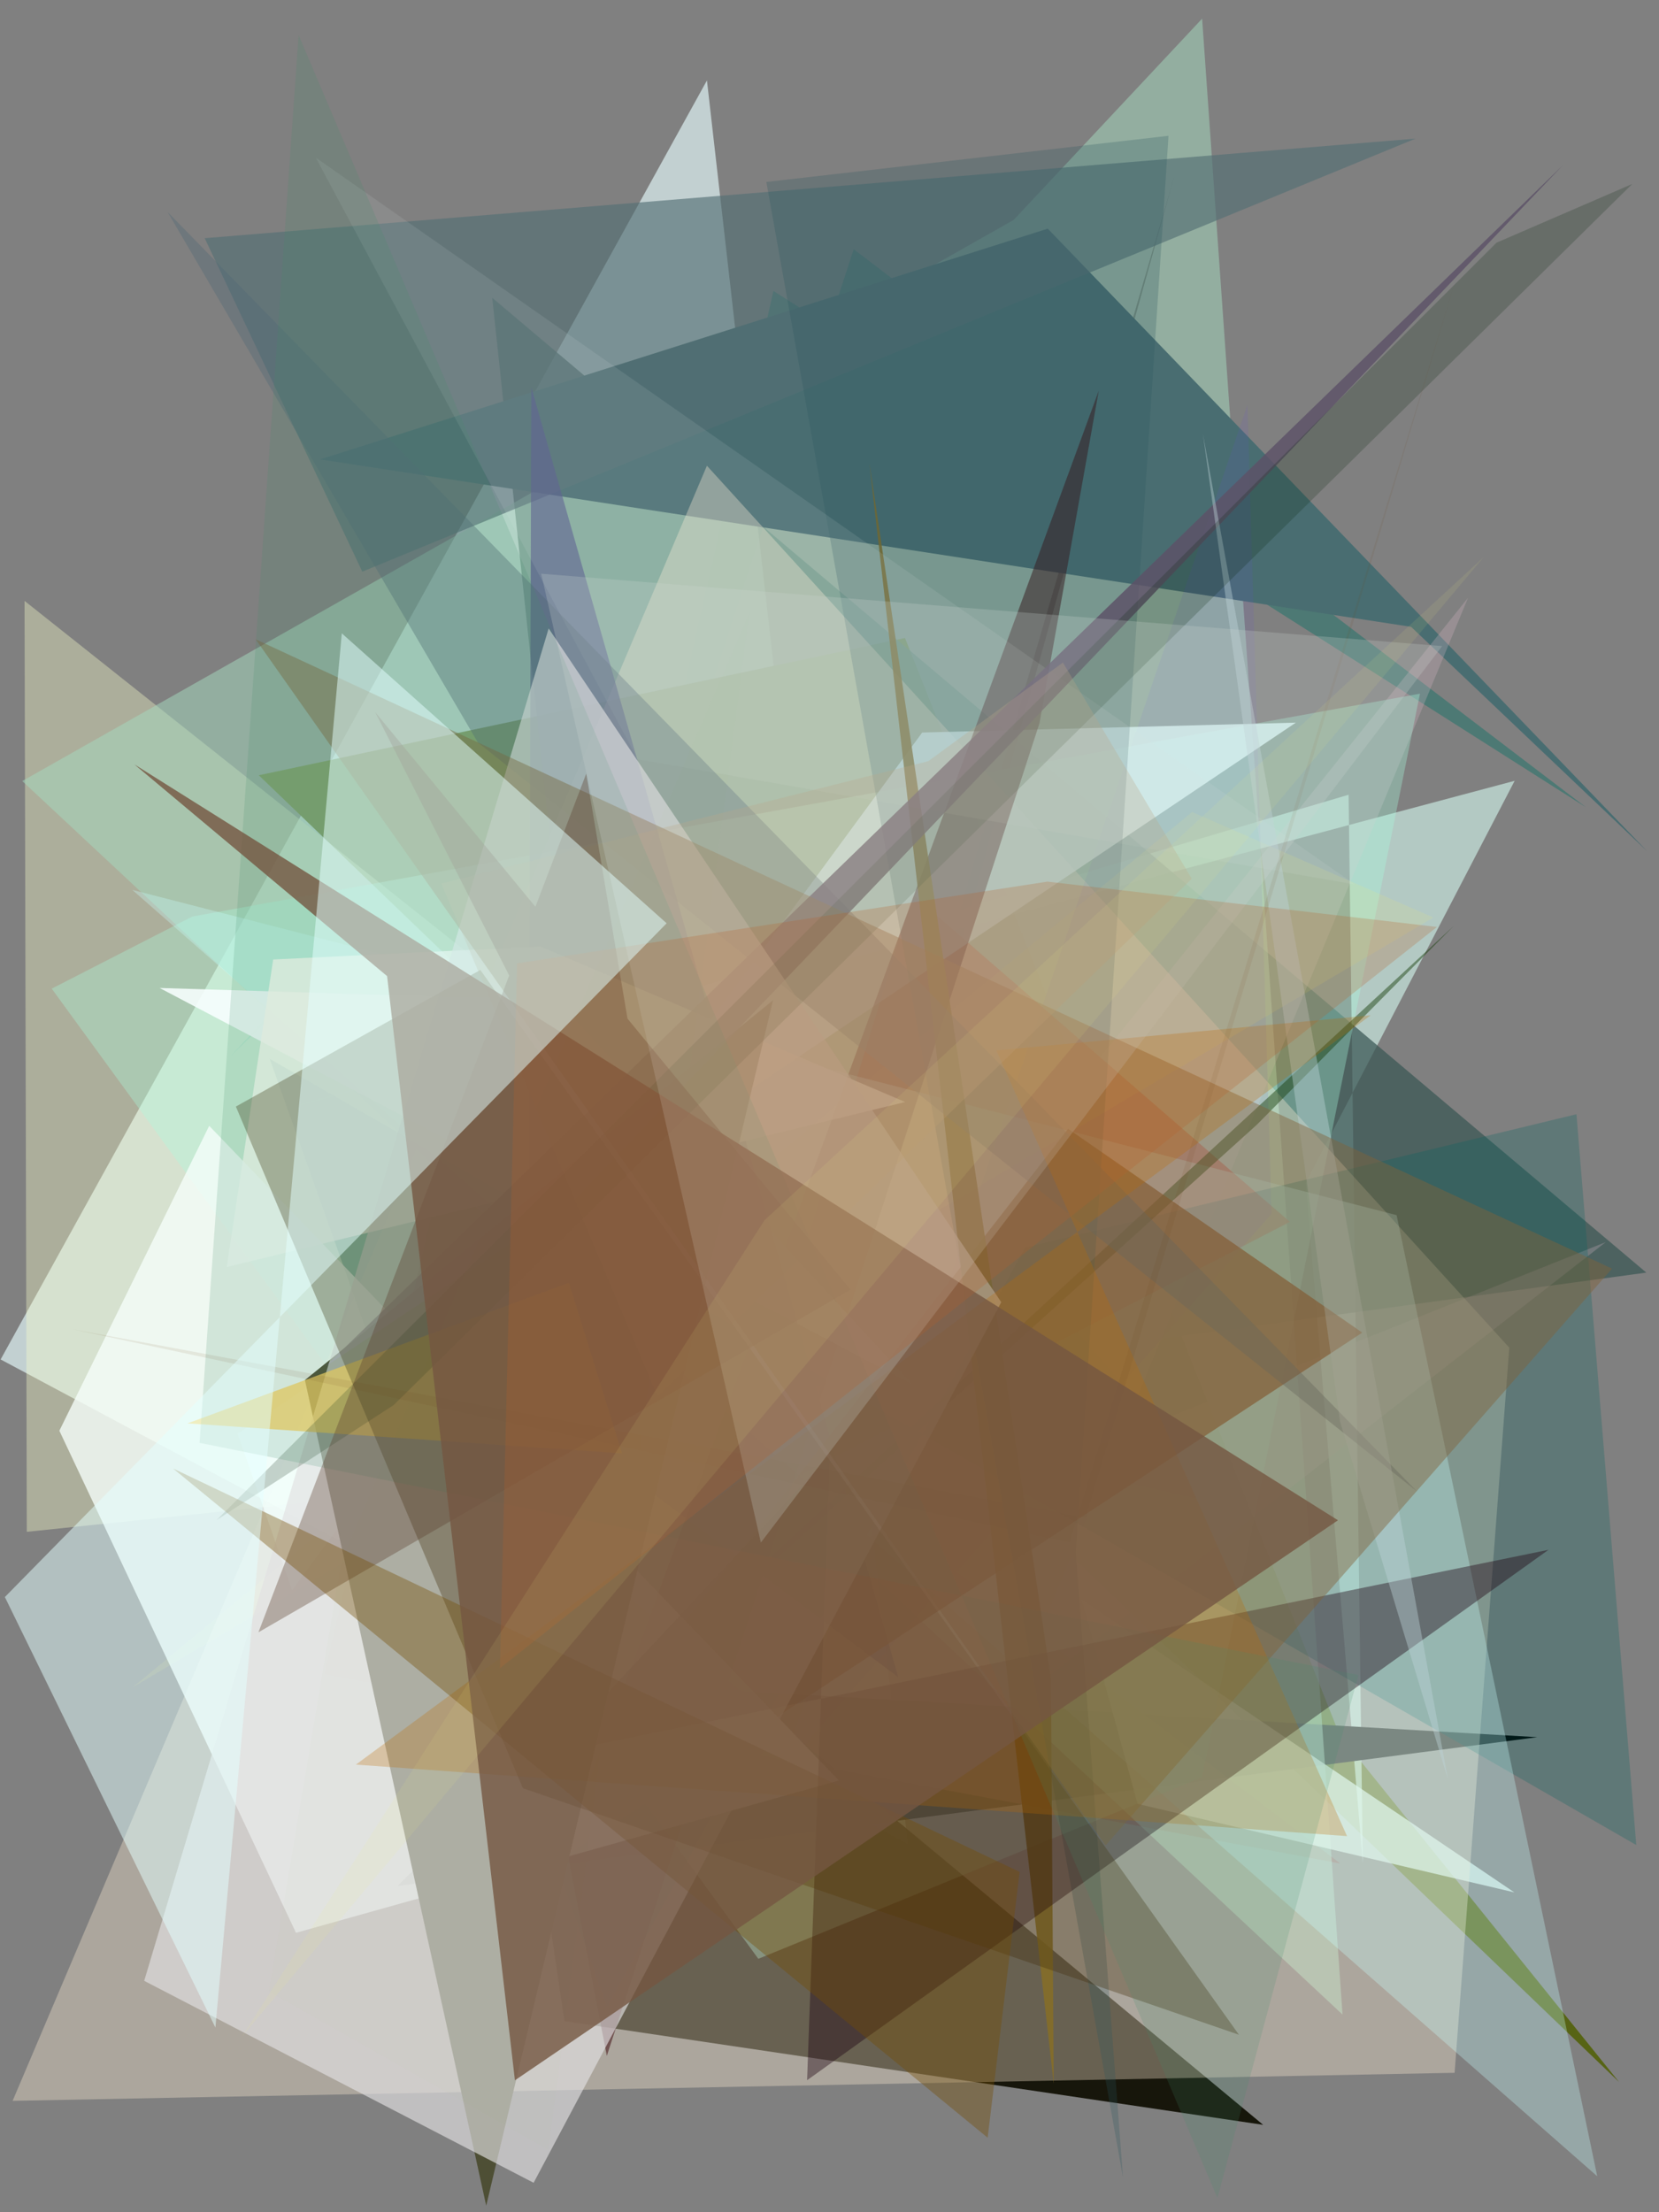 <?xml version="1.0" encoding="utf-8" standalone="no"?>
<!DOCTYPE svg PUBLIC "-//W3C//DTD SVG 1.1//EN"
  "http://www.w3.org/Graphics/SVG/1.1/DTD/svg11.dtd">
<svg xmlns:xlink="http://www.w3.org/1999/xlink" width="216pt" height="288pt" viewBox="0 0 216 288" xmlns="http://www.w3.org/2000/svg" version="1.1">
 <defs>
  <style type="text/css">*{stroke-linejoin: round; stroke-linecap: butt}</style>
 </defs>
 <g id="figure_1">
  <g id="patch_1">
   <path d="M 0 288 
L 216 288 
L 216 0 
L 0 0 
z
" style="fill: #ffffff"/>
  </g>
  <g id="axes_1">
   <g id="patch_2">
    <path d="M 0 288 
L 0 0 
L 216 0 
L 216 288 
z
" clip-path="url(#p66333c21bf)" style="fill: #808080"/>
   </g>
   <g id="patch_3">
    <path d="M 111.151 32.448 
L 206.477 105.089 
L 100.695 37.876 
L 81.515 123.248 
z
" clip-path="url(#p66333c21bf)" style="fill: #117065; fill-opacity: 0.454"/>
   </g>
   <g id="patch_4">
    <path d="M 92.043 10.47 
L 0.081 176.982 
L 118.198 240.047 
z
" clip-path="url(#p66333c21bf)" style="fill: #def3f5; fill-opacity: 0.691"/>
   </g>
   <g id="patch_5">
    <path d="M 117.832 83.057 
L 174.415 225.877 
L 210.804 271.056 
L 33.693 100.928 
z
" clip-path="url(#p66333c21bf)" style="fill: #576415"/>
   </g>
   <g id="patch_6">
    <path d="M 175.585 103.467 
L 177.438 242.576 
L 170.006 153.999 
L 197.206 101.649 
L 39.013 143.865 
z
" clip-path="url(#p66333c21bf)" style="fill: #d0f2e9; fill-opacity: 0.638"/>
   </g>
   <g id="patch_7">
    <path d="M 200.145 226.156 
L 78.573 219.135 
L 51.735 245.53 
z
" clip-path="url(#p66333c21bf)"/>
   </g>
   <g id="patch_8">
    <path d="M 3.489 199.423 
L 138.12 185.372 
L 3.195 78.226 
z
" clip-path="url(#p66333c21bf)" style="fill: #f9ffcb; fill-opacity: 0.366"/>
   </g>
   <g id="patch_9">
    <path d="M 57.264 153.603 
L 174.508 242.603 
L 42.207 217.971 
z
" clip-path="url(#p66333c21bf)" style="fill: #83403a; fill-opacity: 0.503"/>
   </g>
   <g id="patch_10">
    <path d="M 63.012 192.35 
L 73.484 263.12 
L 164.462 276.625 
z
" clip-path="url(#p66333c21bf)" style="fill: #0e0c00; fill-opacity: 0.914"/>
   </g>
   <g id="patch_11">
    <path d="M 106.021 183.557 
L 160.411 196.152 
L 117.99 148.324 
L 152.989 22.624 
z
" clip-path="url(#p66333c21bf)" style="fill: #210e12; fill-opacity: 0.636"/>
   </g>
   <g id="patch_12">
    <path d="M 64.089 38.769 
L 79.583 184.044 
L 214.349 165.674 
z
" clip-path="url(#p66333c21bf)" style="fill: #3a5754; fill-opacity: 0.726"/>
   </g>
   <g id="patch_13">
    <path d="M 30.12 137.403 
L 156.515 2.428 
L 174.796 262.268 
L 2.895 101.681 
L 155.917 15.086 
z
" clip-path="url(#p66333c21bf)" style="fill: #a5d7bc; fill-opacity: 0.536"/>
   </g>
   <g id="patch_14">
    <path d="M 197.166 246.362 
L 148.11 234.838 
L 140.86 208.279 
z
" clip-path="url(#p66333c21bf)" style="fill: #e1f6ef; fill-opacity: 0.717"/>
   </g>
   <g id="patch_15">
    <path d="M 136.42 29.766 
L 41.665 59.806 
L 183.727 81.607 
L 214.437 110.799 
z
" clip-path="url(#p66333c21bf)" style="fill: #496d71"/>
   </g>
   <g id="patch_16">
    <path d="M 209.069 161.706 
L 83.927 211.834 
L 191.136 77.823 
L 131.331 222.288 
z
" clip-path="url(#p66333c21bf)" style="fill: #e2bdcd; fill-opacity: 0.254"/>
   </g>
   <g id="patch_17">
    <path d="M 167.939 159.071 
L 118.855 116.484 
L 94.107 197.278 
z
" clip-path="url(#p66333c21bf)" style="fill: #ae0e00; fill-opacity: 0.795"/>
   </g>
   <g id="patch_18">
    <path d="M 26.653 31.01 
L 47.171 74.421 
L 184.298 18.046 
z
" clip-path="url(#p66333c21bf)" style="fill: #547074; fill-opacity: 0.647"/>
   </g>
   <g id="patch_19">
    <path d="M 156.514 231.371 
L 98.732 255.01 
L 6.735 128.708 
L 25.035 119.325 
L 184.877 90.308 
z
" clip-path="url(#p66333c21bf)" style="fill: #aafee0; fill-opacity: 0.333"/>
   </g>
   <g id="patch_20">
    <path d="M 1.643 273.5 
L 92.04 60.632 
L 196.507 175.447 
L 189.388 269.849 
z
" clip-path="url(#p66333c21bf)" style="fill: #ffefd5; fill-opacity: 0.35"/>
   </g>
   <g id="patch_21">
    <path d="M 79.042 261.239 
L 133.467 162.416 
L 205.254 145.055 
L 213.041 240.198 
L 35.108 137.837 
z
" clip-path="url(#p66333c21bf)" style="fill: #00615e; fill-opacity: 0.257"/>
   </g>
   <g id="patch_22">
    <path d="M 101.761 230.498 
L 165.567 158.01 
L 162.415 52.698 
z
" clip-path="url(#p66333c21bf)" style="fill: #6848da; fill-opacity: 0.111"/>
   </g>
   <g id="patch_23">
    <path d="M 168.719 94.077 
L 30.953 186.659 
L 38.031 207.036 
L 120.069 95.365 
z
" clip-path="url(#p66333c21bf)" style="fill: #e1ffff; fill-opacity: 0.763"/>
   </g>
   <g id="patch_24">
    <path d="M 17.27 219.665 
L 186.621 119.449 
L 155.21 105.713 
z
" clip-path="url(#p66333c21bf)" style="fill: #efe76f; fill-opacity: 0.14"/>
   </g>
   <g id="patch_25">
    <path d="M 79.009 267.647 
L 73.69 240.208 
L 143.054 50.879 
L 135.339 94.15 
z
" clip-path="url(#p66333c21bf)" style="fill: #3a0508; fill-opacity: 0.506"/>
   </g>
   <g id="patch_26">
    <path d="M 17.227 115.852 
L 181.835 158.193 
L 207.959 283.319 
z
" clip-path="url(#p66333c21bf)" style="fill: #caffff; fill-opacity: 0.31"/>
   </g>
   <g id="patch_27">
    <path d="M 189.268 120.551 
L 163.652 146.411 
L 54.075 245.437 
z
" clip-path="url(#p66333c21bf)" style="fill: #183f0b; fill-opacity: 0.467"/>
   </g>
   <g id="patch_28">
    <path d="M 72.596 130.206 
L 118.767 180.219 
L 20.782 128.62 
z
" clip-path="url(#p66333c21bf)" style="fill: #f8ffff; fill-opacity: 0.875"/>
   </g>
   <g id="patch_29">
    <path d="M 69.178 50.421 
L 68.761 182.235 
L 116.947 218.345 
z
" clip-path="url(#p66333c21bf)" style="fill: #515489; fill-opacity: 0.591"/>
   </g>
   <g id="patch_30">
    <path d="M 117.851 143.468 
L 29.524 164.948 
L 35.565 124.914 
L 70.371 123.212 
z
" clip-path="url(#p66333c21bf)" style="fill: #fffef6; fill-opacity: 0.777"/>
   </g>
   <g id="patch_31">
    <path d="M 109.913 277.503 
L 131.685 152.428 
L 164.878 194.988 
L 140.448 38.284 
L 109.913 277.503 
z
" clip-path="url(#p66333c21bf)" style="fill: none"/>
   </g>
   <g id="patch_32">
    <path d="M 177.365 173.49 
L 139.067 146.958 
L 57.058 252.468 
z
" clip-path="url(#p66333c21bf)" style="fill: #85552d; fill-opacity: 0.673"/>
   </g>
   <g id="patch_33">
    <path d="M 113.195 60.301 
L 136.832 218.575 
L 137.193 271.252 
z
" clip-path="url(#p66333c21bf)" style="fill: #866e27; fill-opacity: 0.874"/>
   </g>
   <g id="patch_34">
    <path d="M 146.211 283.479 
L 99.779 23.691 
L 152.138 17.678 
L 140.069 202.064 
z
" clip-path="url(#p66333c21bf)" style="fill: #29545d; fill-opacity: 0.251"/>
   </g>
   <g id="patch_35">
    <path d="M 83.05 98.85 
L 41.108 20.518 
L 176.394 115.148 
z
" clip-path="url(#p66333c21bf)" style="fill: #d6e7e0; fill-opacity: 0.112"/>
   </g>
   <g id="patch_36">
    <path d="M 184.486 194.162 
L 21.836 27.617 
L 62.213 96.657 
z
" clip-path="url(#p66333c21bf)" style="fill: #546975; fill-opacity: 0.401"/>
   </g>
   <g id="patch_37">
    <path d="M 27.238 146.564 
L 109.218 231.795 
L 38.537 251.627 
L 7.729 186.261 
z
" clip-path="url(#p66333c21bf)" style="fill: #f5fffb; fill-opacity: 0.781"/>
   </g>
   <g id="patch_38">
    <path d="M 108.04 189.457 
L 105.082 270.813 
L 201.615 201.763 
L 71.659 228.352 
z
" clip-path="url(#p66333c21bf)" style="fill: #1d000f; fill-opacity: 0.4"/>
   </g>
   <g id="patch_39">
    <path d="M 210.509 203.575 
L 43.575 276.484 
L 52.738 203.21 
L 178.754 208.669 
L 210.509 203.575 
z
" clip-path="url(#p66333c21bf)" style="fill: none"/>
   </g>
   <g id="patch_40">
    <path d="M 100.645 130.223 
L 63.304 287.15 
L 39.699 179.665 
z
" clip-path="url(#p66333c21bf)" style="fill: #4e4f35"/>
   </g>
   <g id="patch_41">
    <path d="M 42.369 177.888 
L 203.453 21.543 
L 74.575 156.487 
z
" clip-path="url(#p66333c21bf)" style="fill: #5d5267; fill-opacity: 0.832"/>
   </g>
   <g id="patch_42">
    <path d="M 69.477 284.169 
L 18.773 257.876 
L 71.435 81.813 
L 130.361 169.529 
z
" clip-path="url(#p66333c21bf)" style="fill: #e2e0e2; fill-opacity: 0.65"/>
   </g>
   <g id="patch_43">
    <path d="M 188.509 231.614 
L 174.479 185.091 
L 156.624 56.531 
z
" clip-path="url(#p66333c21bf)" style="fill: #bed2d9; fill-opacity: 0.413"/>
   </g>
   <g id="patch_44">
    <path d="M 74.068 167.011 
L 24.419 185.302 
L 80.983 189.2 
z
" clip-path="url(#p66333c21bf)" style="fill: #ffd45f; fill-opacity: 0.747"/>
   </g>
   <g id="patch_45">
    <path d="M 68.076 232.798 
L 161.312 264.898 
L 62.539 126.276 
L 30.712 144.058 
z
" clip-path="url(#p66333c21bf)" style="fill: #422d0b; fill-opacity: 0.338"/>
   </g>
   <g id="patch_46">
    <path d="M 209.891 165.157 
L 33.287 83.227 
L 143.946 240.252 
z
" clip-path="url(#p66333c21bf)" style="fill: #806239; fill-opacity: 0.444"/>
   </g>
   <g id="patch_47">
    <path d="M 194.843 31.597 
L 28.218 197.877 
L 51.262 182.916 
L 212.518 23.951 
z
" clip-path="url(#p66333c21bf)" style="fill: #002107; fill-opacity: 0.197"/>
   </g>
   <g id="patch_48">
    <path d="M 35.008 259.26 
L 44.454 203.093 
L 97.597 79.684 
L 71.394 279.887 
z
" clip-path="url(#p66333c21bf)" style="fill: #49b621; fill-opacity: 0.015"/>
   </g>
   <g id="patch_49">
    <path d="M 129.722 136.755 
L 175.381 239.037 
L 46.333 229.729 
L 178.456 132.179 
z
" clip-path="url(#p66333c21bf)" style="fill: #bd6900; fill-opacity: 0.267"/>
   </g>
   <g id="patch_50">
    <path d="M 155.171 114.405 
L 138.39 86.252 
L 120.87 99.087 
L 57.451 115.026 
L 85.601 181.743 
z
" clip-path="url(#p66333c21bf)" style="fill: #b39a73; fill-opacity: 0.29"/>
   </g>
   <g id="patch_51">
    <path d="M 176.868 218.063 
L 25.982 187.845 
L 38.875 4.558 
L 158.505 286.136 
z
" clip-path="url(#p66333c21bf)" style="fill: #408f6c; fill-opacity: 0.173"/>
   </g>
   <g id="patch_52">
    <path d="M 76.33 100.71 
L 33.646 212.505 
L 110.74 167.887 
L 48.861 92.73 
L 87.899 169.441 
z
" clip-path="url(#p66333c21bf)" style="fill: #5c4131; fill-opacity: 0.361"/>
   </g>
   <g id="patch_53">
    <path d="M 132.755 243.696 
L 22.543 191.184 
L 128.593 278.303 
z
" clip-path="url(#p66333c21bf)" style="fill: #764d04; fill-opacity: 0.379"/>
   </g>
   <g id="patch_54">
    <path d="M 141.339 197.586 
L 189.625 36.069 
L 139.27 200.794 
L 9.37 173.034 
z
" clip-path="url(#p66333c21bf)" style="fill: #71471a; fill-opacity: 0.096"/>
   </g>
   <g id="patch_55">
    <path d="M 67.042 270.828 
L 50.398 127.075 
L 17.5 99.516 
L 174.202 197.917 
z
" clip-path="url(#p66333c21bf)" style="fill: #745741; fill-opacity: 0.799"/>
   </g>
   <g id="patch_56">
    <path d="M 187.766 84.114 
L 70.462 74.69 
L 99.064 200.82 
z
" clip-path="url(#p66333c21bf)" style="fill: #ced6d3; fill-opacity: 0.239"/>
   </g>
   <g id="patch_57">
    <path d="M 184.211 242.679 
L 58.229 270.531 
L 16.325 100.185 
L 206.561 32.797 
L 184.211 242.679 
z
" clip-path="url(#p66333c21bf)" style="fill: none"/>
   </g>
   <g id="patch_58">
    <path d="M 136.37 114.774 
L 187.092 120.676 
L 65.091 217.18 
L 67.318 125.424 
z
" clip-path="url(#p66333c21bf)" style="fill: #b35f2a; fill-opacity: 0.245"/>
   </g>
   <g id="patch_59">
    <path d="M 13.101 246.432 
L 71.685 98.916 
L 93.983 167.653 
L 13.101 246.432 
z
" clip-path="url(#p66333c21bf)" style="fill: none"/>
   </g>
   <g id="patch_60">
    <path d="M 0.633 207.913 
L 86.797 120.198 
L 44.502 82.452 
L 28.046 263.956 
z
" clip-path="url(#p66333c21bf)" style="fill: #e4ffff; fill-opacity: 0.502"/>
   </g>
   <g id="patch_61">
    <path d="M 193.188 72.507 
L 99.537 158.858 
L 31.503 265.122 
z
" clip-path="url(#p66333c21bf)" style="fill: #eeeb80; fill-opacity: 0.094"/>
   </g>
  </g>
 </g>
 <defs>
  <clipPath id="p66333c21bf">
   <rect x="0" y="0" width="216" height="288"/>
  </clipPath>
 </defs>
</svg>
